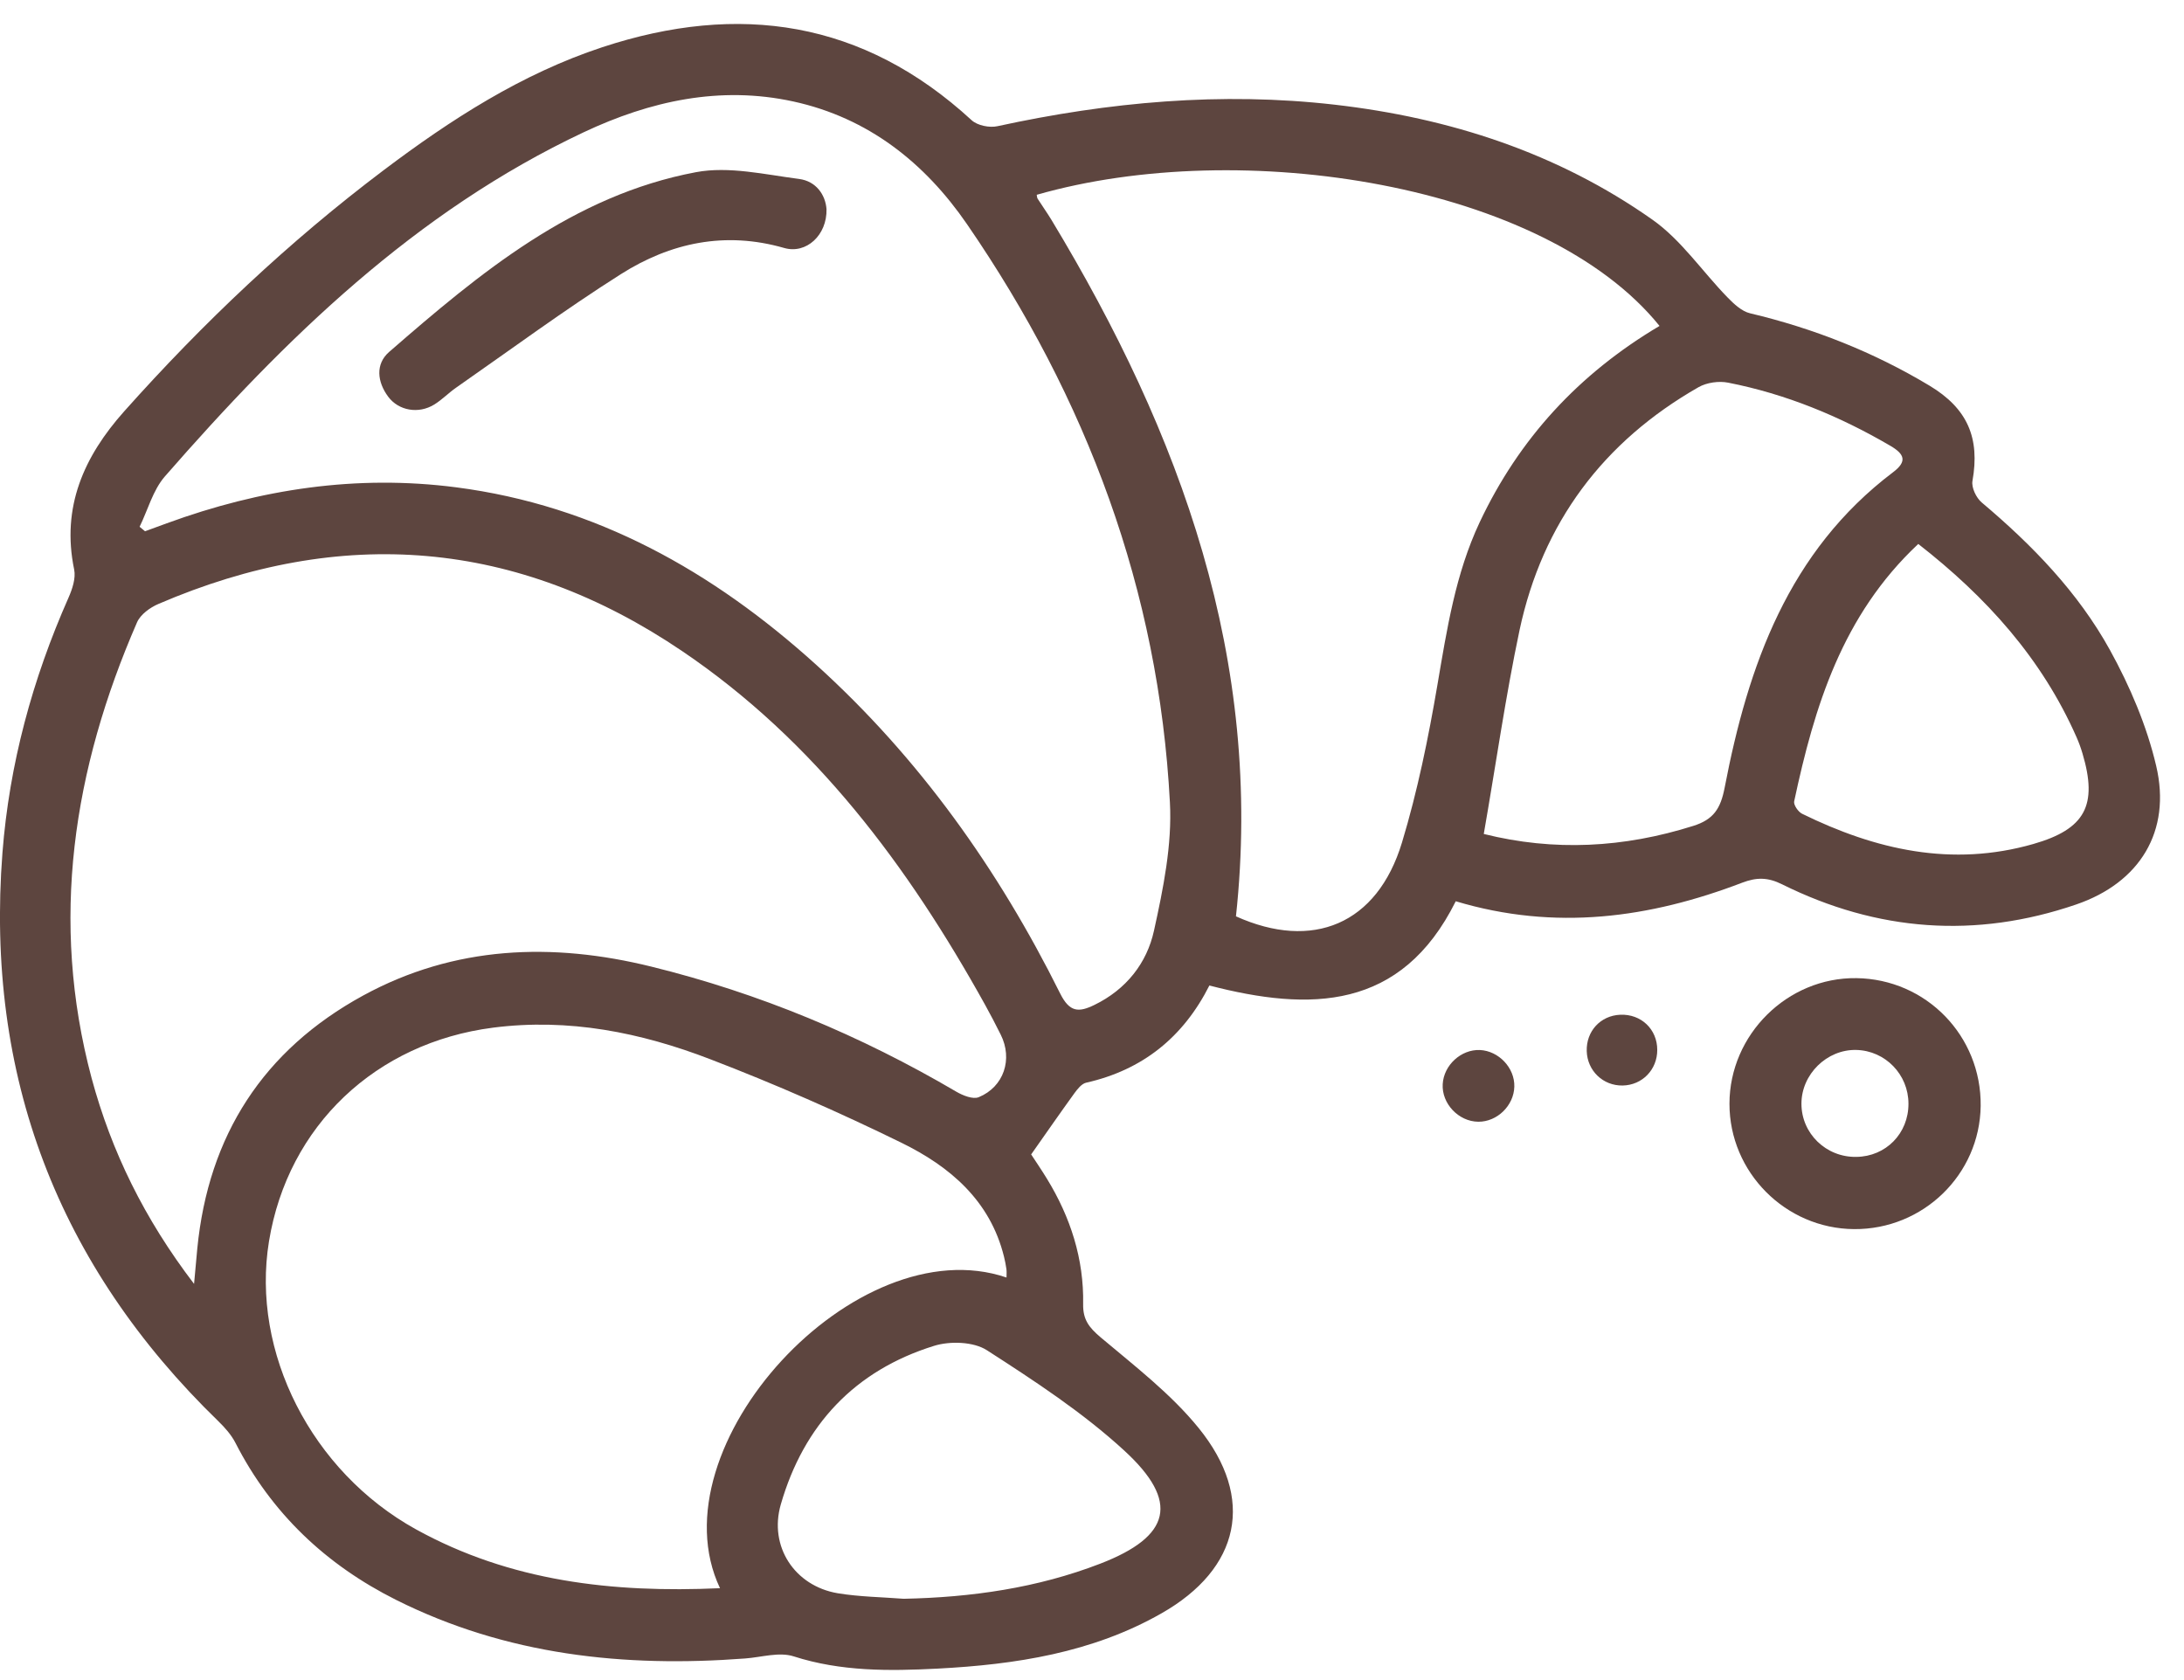 <svg width="91" height="70" viewBox="0 0 91 70" fill="none" xmlns="http://www.w3.org/2000/svg">
<path d="M60.656 37.551C58.384 42.112 54.585 42.148 50.391 41.061C49.3 43.22 47.603 44.582 45.254 45.111C45.067 45.154 44.894 45.376 44.767 45.549C44.182 46.356 43.614 47.178 42.965 48.099C43.116 48.332 43.381 48.717 43.624 49.115C44.605 50.717 45.166 52.456 45.131 54.34C45.12 54.982 45.377 55.31 45.85 55.712C47.272 56.911 48.785 58.069 49.946 59.501C52.32 62.429 51.675 65.357 48.39 67.223C45.508 68.864 42.308 69.354 39.063 69.523C37.056 69.626 35.041 69.647 33.069 69.012C32.466 68.818 31.725 69.05 31.051 69.1C26 69.484 21.096 68.959 16.503 66.659C13.582 65.195 11.31 63.05 9.811 60.118C9.641 59.787 9.377 59.487 9.105 59.222C2.402 52.724 -0.614 44.818 0.102 35.53C0.388 31.843 1.351 28.298 2.854 24.904C3.013 24.544 3.164 24.093 3.09 23.729C2.551 21.126 3.496 19.02 5.179 17.133C8.467 13.446 12.04 10.066 15.988 7.089C18.792 4.976 21.731 3.078 25.096 1.967C30.787 0.093 35.965 0.852 40.484 5.008C40.724 5.23 41.229 5.332 41.56 5.258C46.203 4.249 50.881 3.819 55.615 4.362C60.402 4.912 64.897 6.366 68.851 9.153C70.054 9.999 70.929 11.312 71.977 12.388C72.245 12.663 72.573 12.973 72.922 13.054C75.568 13.682 78.062 14.667 80.394 16.067C81.981 17.02 82.504 18.247 82.186 20.039C82.137 20.315 82.345 20.745 82.571 20.935C84.677 22.71 86.585 24.675 87.915 27.084C88.748 28.594 89.45 30.242 89.841 31.91C90.483 34.634 89.157 36.779 86.508 37.685C82.317 39.121 78.214 38.811 74.256 36.846C73.659 36.549 73.194 36.549 72.598 36.775C68.735 38.253 64.801 38.793 60.656 37.551ZM5.817 21.948C5.891 22.011 5.969 22.071 6.043 22.135C6.346 22.026 6.65 21.913 6.95 21.803C10.851 20.375 14.866 19.768 19.004 20.304C24.832 21.059 29.704 23.807 33.997 27.688C38.297 31.575 41.599 36.221 44.171 41.389C44.566 42.183 44.947 42.19 45.603 41.869C46.923 41.227 47.787 40.13 48.083 38.775C48.468 37.026 48.842 35.198 48.746 33.431C48.281 24.597 45.282 16.6 40.294 9.343C38.534 6.782 36.177 4.909 33.055 4.228C29.997 3.561 27.083 4.21 24.324 5.509C17.304 8.814 11.885 14.106 6.865 19.856C6.371 20.427 6.16 21.246 5.817 21.948ZM8.086 53.493C8.146 52.847 8.181 52.435 8.22 52.026C8.682 47.302 10.978 43.749 15.127 41.481C18.937 39.4 23.012 39.255 27.143 40.275C31.63 41.379 35.86 43.143 39.846 45.485C40.118 45.644 40.538 45.813 40.781 45.714C41.832 45.281 42.206 44.127 41.698 43.111C41.486 42.688 41.268 42.264 41.038 41.852C37.835 36.084 33.955 30.866 28.416 27.123C21.537 22.47 14.224 21.884 6.604 25.162C6.255 25.31 5.856 25.599 5.711 25.927C3.045 32.051 2.064 38.359 3.817 44.921C4.643 47.976 6.011 50.777 8.086 53.493ZM30 66.172C27.206 60.277 35.669 51.094 41.938 53.228C41.938 53.102 41.949 52.985 41.934 52.876C41.91 52.699 41.874 52.526 41.832 52.354C41.254 50.018 39.574 48.6 37.567 47.616C34.967 46.342 32.3 45.171 29.598 44.134C26.702 43.019 23.7 42.412 20.539 42.818C15.667 43.446 11.998 46.893 11.208 51.719C10.453 56.326 12.972 61.311 17.332 63.72C21.255 65.886 25.513 66.376 30 66.172ZM69.147 13.58C64.36 7.65 51.717 5.674 43.197 8.116C43.208 8.172 43.208 8.239 43.236 8.281C43.427 8.581 43.635 8.871 43.818 9.174C49.198 18.085 52.652 27.501 51.498 38.179C54.691 39.618 57.383 38.514 58.416 35.103C59.065 32.958 59.517 30.739 59.894 28.527C60.289 26.216 60.642 23.913 61.651 21.765C63.291 18.283 65.778 15.577 69.147 13.58ZM61.824 34.747C64.755 35.48 67.659 35.325 70.552 34.411C71.395 34.147 71.691 33.695 71.86 32.82C72.838 27.726 74.517 22.974 78.877 19.676C79.48 19.221 79.353 18.918 78.761 18.572C76.647 17.337 74.411 16.416 72.008 15.944C71.621 15.866 71.116 15.937 70.774 16.131C66.802 18.399 64.272 21.779 63.316 26.248C62.73 29.021 62.332 31.836 61.824 34.747ZM37.652 66.613C40.467 66.556 43.219 66.165 45.847 65.149C48.789 64.013 49.163 62.566 46.845 60.439C45.113 58.848 43.106 57.536 41.123 56.259C40.569 55.899 39.585 55.867 38.918 56.075C35.616 57.102 33.489 59.37 32.533 62.683C32.029 64.433 33.108 66.08 34.907 66.383C35.81 66.532 36.738 66.542 37.652 66.613ZM79.928 22.664C76.757 25.634 75.6 29.441 74.757 33.388C74.725 33.533 74.922 33.822 75.085 33.904C78.15 35.41 81.332 36.136 84.719 35.166C86.889 34.545 87.414 33.551 86.769 31.388C86.702 31.162 86.621 30.937 86.525 30.721C85.079 27.434 82.758 24.869 79.928 22.664Z" fill="#5D453F"/>
<path d="M77.254 51.211C74.393 51.19 72.058 48.84 72.061 45.986C72.065 43.104 74.478 40.716 77.35 40.754C80.26 40.793 82.564 43.164 82.528 46.081C82.49 48.939 80.129 51.232 77.254 51.211ZM79.519 45.986C79.519 44.769 78.553 43.774 77.343 43.746C76.122 43.718 75.06 44.758 75.06 45.986C75.06 47.228 76.087 48.223 77.346 48.202C78.581 48.187 79.523 47.224 79.519 45.986Z" fill="#5D453F"/>
<path d="M63.097 45.277C63.076 46.067 62.381 46.744 61.595 46.737C60.773 46.73 60.064 45.979 60.113 45.167C60.159 44.377 60.879 43.718 61.662 43.749C62.448 43.785 63.119 44.494 63.097 45.277Z" fill="#5D453F"/>
<path d="M67.609 45.228C66.795 45.242 66.138 44.614 66.114 43.795C66.089 42.963 66.689 42.314 67.511 42.279C68.379 42.243 69.052 42.882 69.052 43.742C69.056 44.565 68.428 45.214 67.609 45.228Z" fill="#5D453F"/>
<path d="M34.438 8.712C34.466 9.795 33.595 10.599 32.671 10.331C30.215 9.625 27.94 10.109 25.866 11.425C23.523 12.91 21.283 14.564 19.004 16.152C18.69 16.37 18.419 16.656 18.09 16.857C17.441 17.256 16.612 17.115 16.175 16.529C15.716 15.912 15.635 15.168 16.214 14.663C20.006 11.365 23.883 8.137 28.998 7.174C30.367 6.916 31.87 7.272 33.295 7.456C34.001 7.548 34.392 8.112 34.438 8.712Z" fill="#5D453F"/>
</svg>
